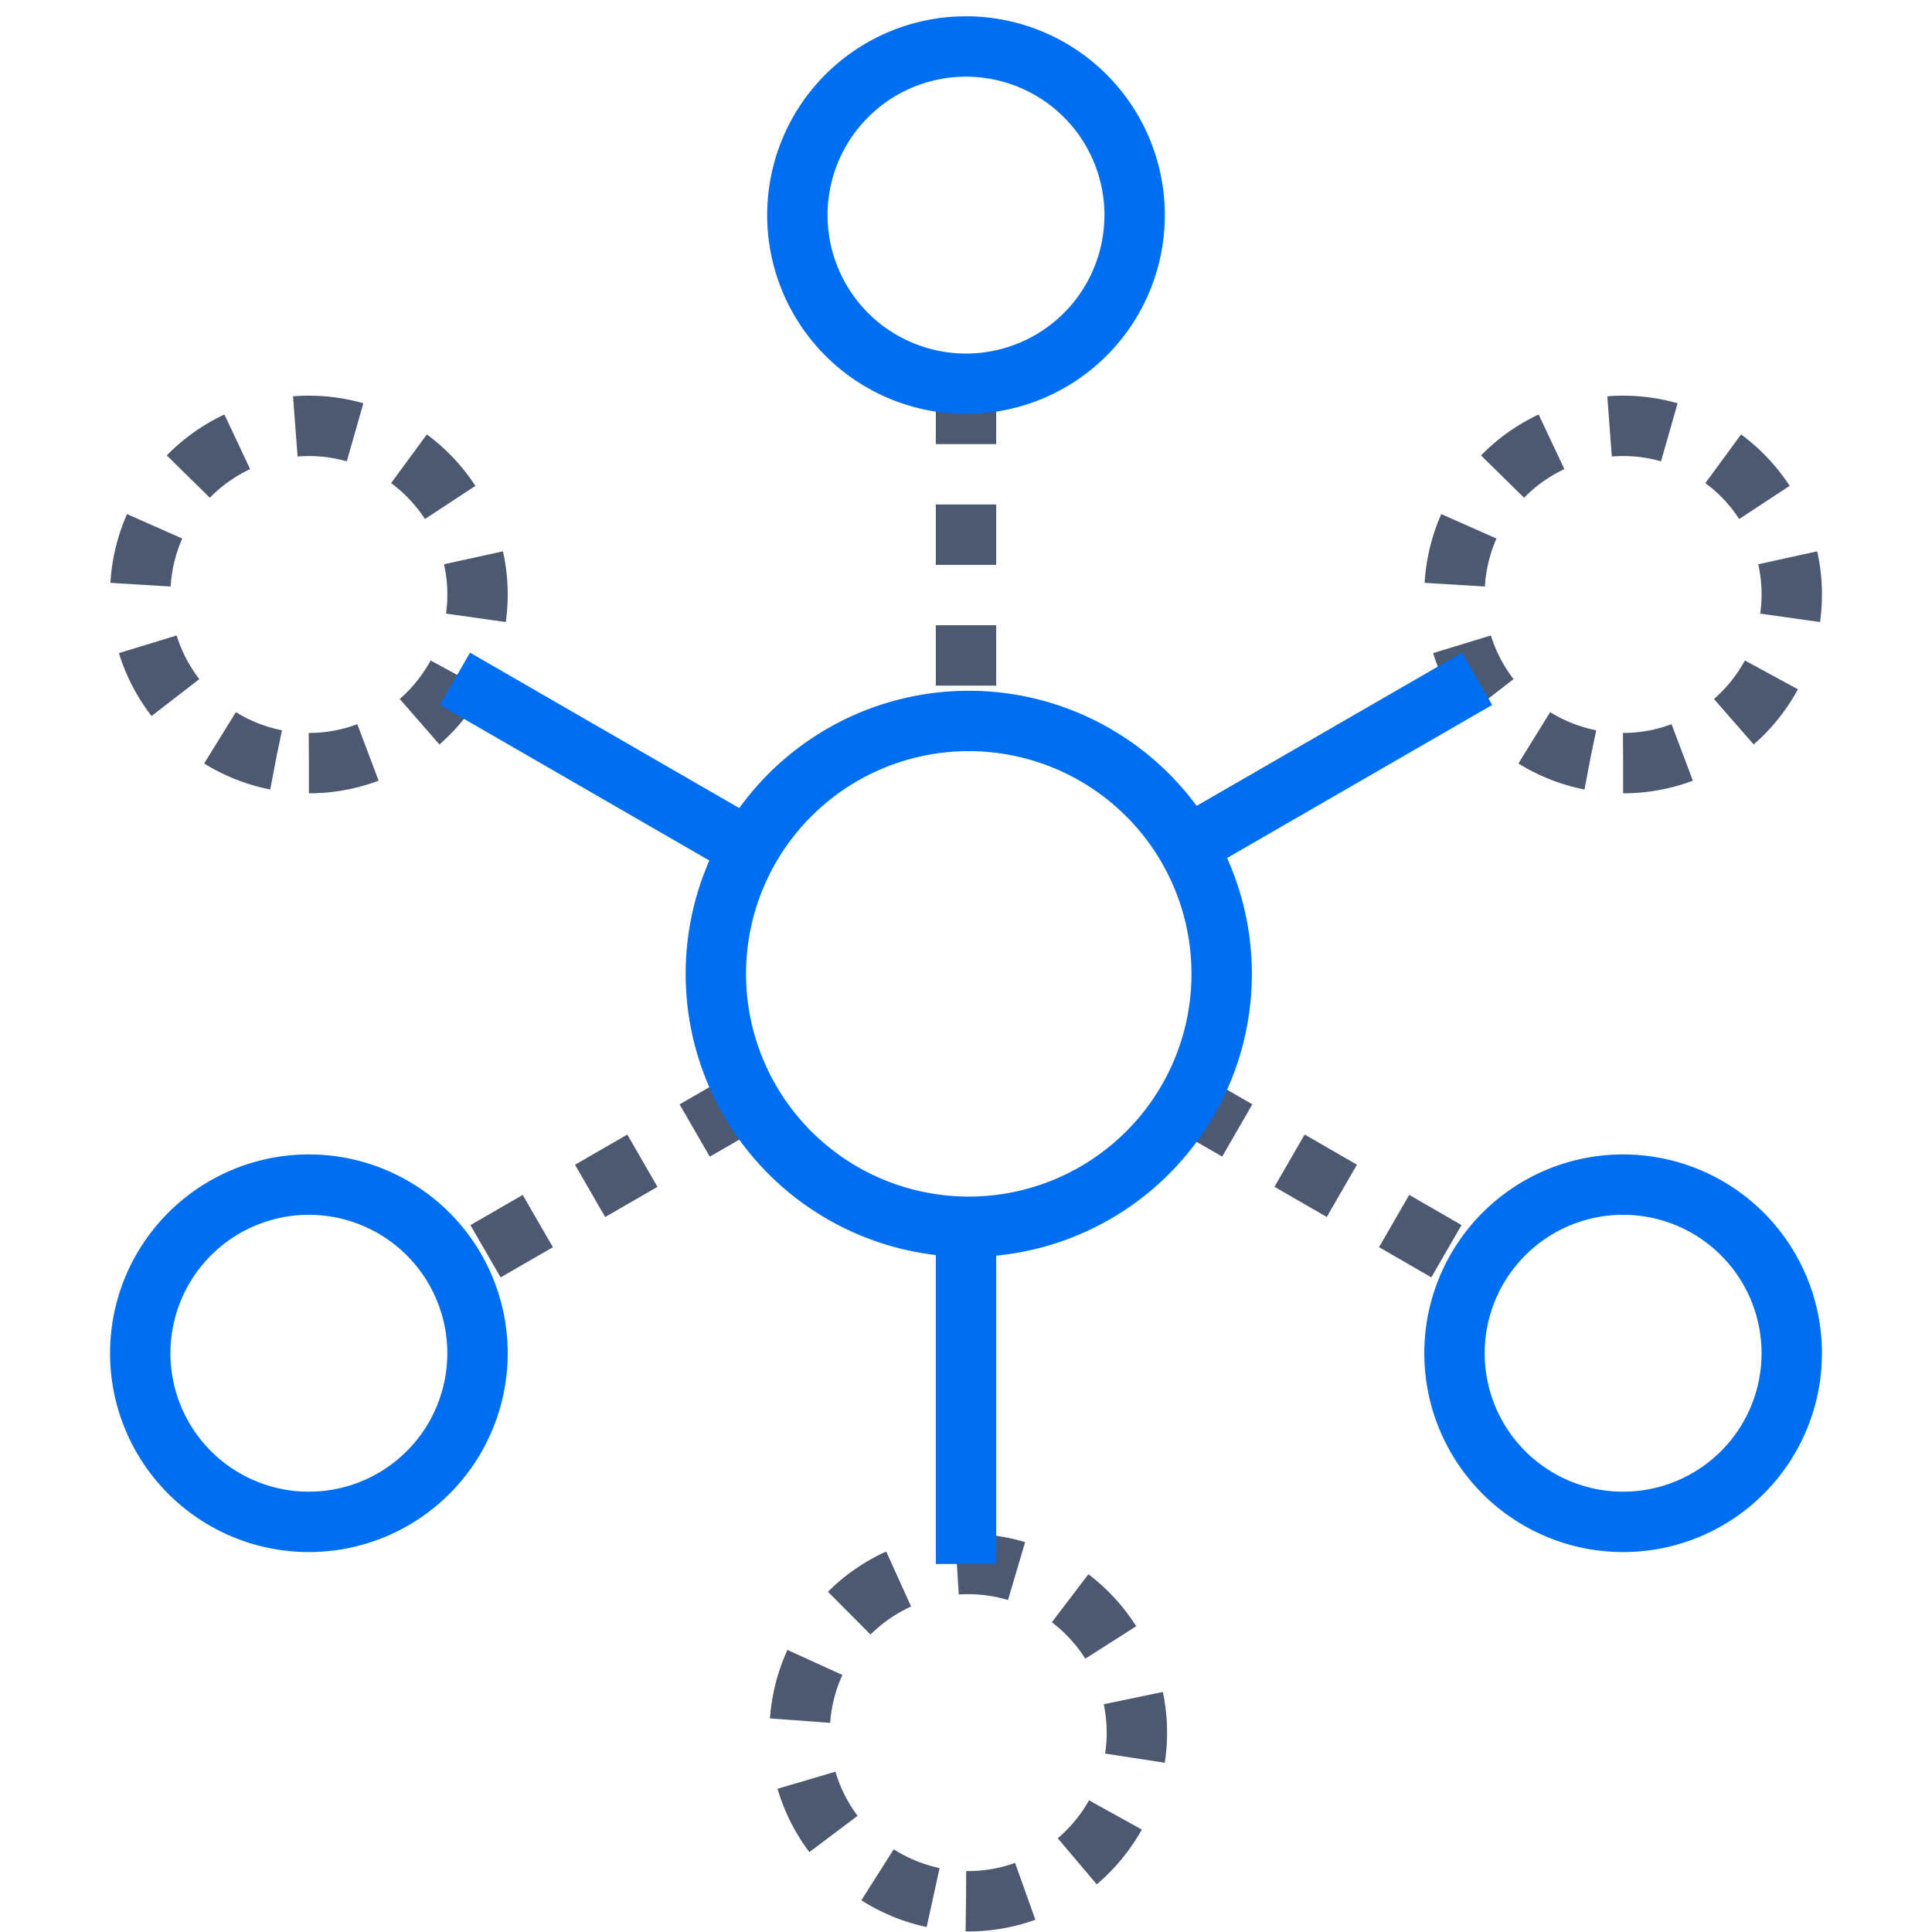 <svg xmlns="http://www.w3.org/2000/svg" width="64" height="64" fill="none"><path stroke="#4C5971" stroke-dasharray="2 2" stroke-linejoin="bevel" stroke-miterlimit="10" stroke-width="2" d="m24.744 36.45-9.675 5.585M32 12.712v11.17M39.254 36.448l9.677 5.587"/><path stroke="#006EF0" stroke-miterlimit="10" stroke-width="2" d="M32 12.712A5.586 5.586 0 1 0 32 1.54a5.586 5.586 0 0 0 0 11.172Z"/><path stroke="#4C5971" stroke-dasharray="2 2" stroke-linejoin="bevel" stroke-miterlimit="10" stroke-width="2" d="M10.232 25.28a5.586 5.586 0 1 0 0-11.173 5.586 5.586 0 0 0 0 11.172Z"/><path stroke="#006EF0" stroke-miterlimit="10" stroke-width="2" d="M10.232 50.414a5.586 5.586 0 1 0 0-11.172 5.586 5.586 0 0 0 0 11.172Z"/><path stroke="#4C5971" stroke-dasharray="2 2" stroke-linejoin="bevel" stroke-miterlimit="10" stroke-width="2" d="M32 62.981a5.586 5.586 0 1 0 0-11.171 5.586 5.586 0 0 0 0 11.171Z"/><path stroke="#006EF0" stroke-miterlimit="10" stroke-width="2" d="M32 40.638a8.378 8.378 0 1 0 0-16.755 8.378 8.378 0 0 0 0 16.755ZM53.768 50.414a5.586 5.586 0 1 0 0-11.172 5.586 5.586 0 0 0 0 11.172Z"/><path stroke="#4C5971" stroke-dasharray="2 2" stroke-linejoin="bevel" stroke-miterlimit="10" stroke-width="2" d="M53.768 25.28a5.586 5.586 0 1 0 0-11.173 5.586 5.586 0 0 0 0 11.172Z"/><path stroke="#006EF0" stroke-miterlimit="10" stroke-width="2" d="m48.93 22.486-9.675 5.586M32 40.639v11.17M15.07 22.486l9.676 5.586"/></svg>